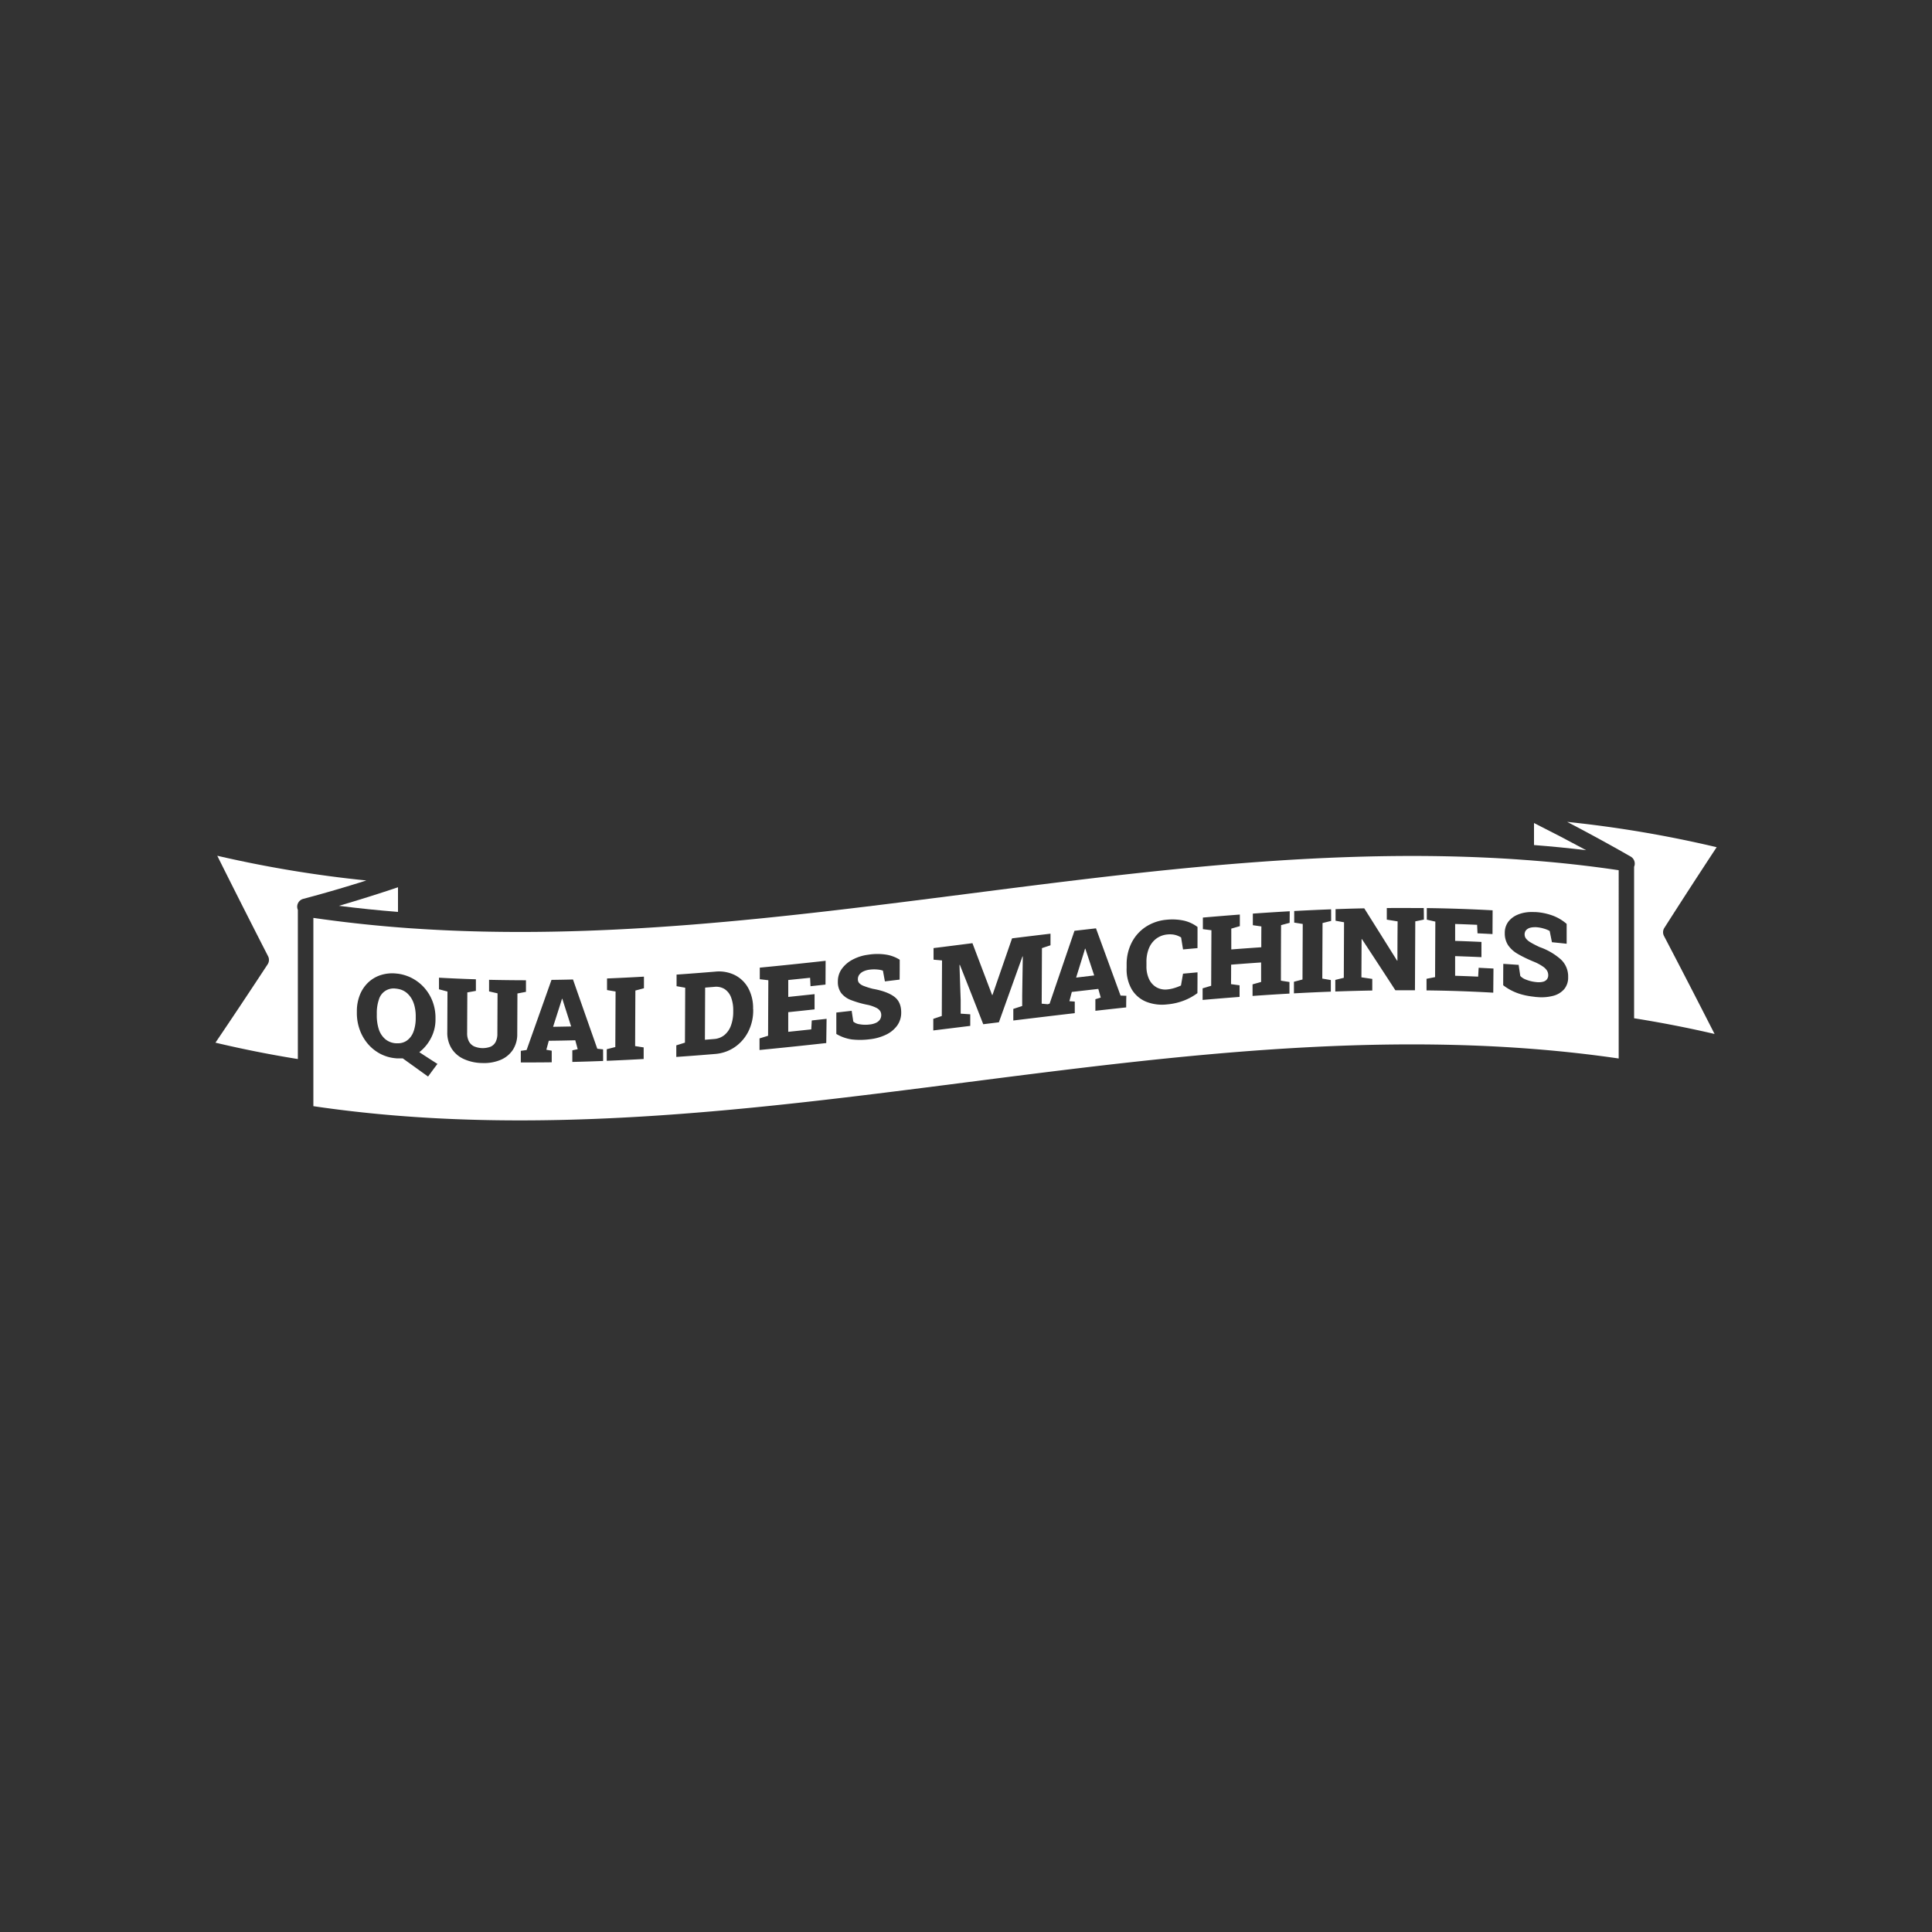 <svg id="export" xmlns="http://www.w3.org/2000/svg" viewBox="0 0 1000 1000"><rect x="0" y="0" width="1000" height="1000" fill="#333333" stroke="none"/><defs><style>.cls-1{fill:#fff;}</style></defs><g id="logo"><g id="ribon"><g id="ribons_corners" data-name="ribons corners"><path class="cls-1" d="M794,426q13.63,6.84,27,14.06-13.47-1.61-27-2.66Z"/><path class="cls-1" d="M861.29,484.48c8.76,16.75,17.54,33.77,26.17,50.7-13.67-3.18-27.51-5.88-41.65-8.13V448.64a4.19,4.19,0,0,0-1.78-5.28c-10.7-6.13-21.7-12.14-32.86-17.95a604.85,604.85,0,0,1,77.37,13.1c-8.9,13.51-18,27.53-27.08,41.77A4.18,4.18,0,0,0,861.29,484.48Z"/><path class="cls-1" d="M189.62,455.73c-11.09,3.52-22,6.7-32.65,9.52a4.19,4.19,0,0,0-3,5.13,3.49,3.49,0,0,0,.2.57v77.21c-14.48-2.33-28.64-5.15-42.65-8.48,8.86-13.08,17.91-26.69,27-40.53a4.18,4.18,0,0,0,.23-4.21c-8.82-17.22-17.65-34.66-26.29-52A616.32,616.32,0,0,0,189.62,455.73Z"/><path class="cls-1" d="M206,472q-15.3-1.21-30.56-3.15c10-2.92,20.24-6.13,30.56-9.6Z"/></g><g id="ribon_centrer" data-name="ribon centrer"><path class="cls-1" d="M295.62,531.3c-3.11.07-6.23.13-9.34.17q2-6.42,4.1-12.84c.17-.55.34-1.1.5-1.65h.18l.46,1.48Q293.58,524.88,295.62,531.3Z"/><path class="cls-1" d="M379.52,523.06v.7a20.31,20.31,0,0,1-1.16,7A11.35,11.35,0,0,1,375,535.7a9.52,9.52,0,0,1-5.45,2.1l-4.69.38.12-27,4.69-.38a8.32,8.32,0,0,1,5.44,1.18,8.87,8.87,0,0,1,3.31,4.31A18.66,18.66,0,0,1,379.52,523.06Z"/><path class="cls-1" d="M566.35,504.89,557,506l4.11-13.25c.16-.56.33-1.13.5-1.7l.18,0c.15.48.31,1,.46,1.45Q564.31,498.67,566.35,504.89Z"/><path class="cls-1" d="M794,445.47c-1.4-.12-2.79-.23-4.19-.32l-4.2-.31c-95.36-6.5-191.56,5.84-285.09,17.84-93.76,12-190.19,24.4-286.11,17.92-1.4-.08-2.8-.18-4.2-.29s-2.8-.2-4.19-.32q-21.94-1.73-43.82-4.89v97.45c112.3,16.6,226.67,1.93,337.31-12.26,110.8-14.22,225.32-28.91,338.32-12.42V450.42Q816,447.18,794,445.47ZM221.57,557.22q-3.58-2.55-7.17-5.15l-4.19-3-1.72-1.25h-1.85l-.63,0c-.38,0-.76,0-1.13-.06a20.94,20.94,0,0,1-8.17-2.38,21.8,21.8,0,0,1-6.41-5.2,23.64,23.64,0,0,1-4.15-7.31,25.34,25.34,0,0,1-1.44-8.77v-.67a22.67,22.67,0,0,1,1.52-8.37,18.05,18.05,0,0,1,4.22-6.4,16.87,16.87,0,0,1,6.44-3.9,19.66,19.66,0,0,1,8.13-.87l1,.1a22.21,22.21,0,0,1,4.19,1,20,20,0,0,1,2.87,1.21c.45.23.9.48,1.33.74a22.5,22.5,0,0,1,5.17,4.27,22.93,22.93,0,0,1,4.32,7.14,23.71,23.71,0,0,1,1.51,8.63v.68a20.44,20.44,0,0,1-2.45,9.86,21.94,21.94,0,0,1-5.92,7.09q4.69,3.08,9.38,6.07C224.8,552.81,223.18,555,221.57,557.22Zm46.25-43-.09,20.95a14.71,14.71,0,0,1-2.32,8.29,14.17,14.17,0,0,1-6.37,5.16,22.26,22.26,0,0,1-9.46,1.6,23.67,23.67,0,0,1-9.58-2.1,14.46,14.46,0,0,1-6.29-5.47,15.42,15.42,0,0,1-2.19-8.48l.09-20.95-4.39-1.17,0-6q9.56.54,19.1.83,0,3,0,6l-4.43.79q-.06,10.47-.1,21a9.06,9.06,0,0,0,.89,4.29,5.93,5.93,0,0,0,2.64,2.6,11.48,11.48,0,0,0,8.55.23,5.45,5.45,0,0,0,2.65-2.45,9,9,0,0,0,.92-4.25l.09-20.94-4.39-1,0-6q9.56.21,19.1.23l0,6Zm44.36,34.93q-8,.32-15.94.5l0-6,2.78-.6-1.26-4.6q-6.85.18-13.71.25l-1.26,4.65,2.78.49q0,3,0,6-8,.1-16,.07l0-6,3-.43q6.44-18.11,12.88-36.29,5.57-.07,11.13-.21,6.28,18,12.58,35.84l3,.33Zm21.12-37.63-4.43,1.18q-.08,14.37-.13,28.75c1.47.23,2.94.47,4.42.69l0,6q-9.56.54-19.1.93l0-6,4.42-1.12q.07-14.37.14-28.75l-4.42-.75q0-3,0-6,9.55-.39,19.1-.94Q333.32,508.51,333.3,511.52Zm56.56,11.3A24.32,24.32,0,0,1,387.29,534a21.46,21.46,0,0,1-7,8,20.84,20.84,0,0,1-10.24,3.54q-10,.84-20,1.53l0-6,4.48-1.4q.07-14.22.13-28.43l-4.47-.79c0-2,0-4,0-6l4.49-.32q7.74-.57,15.49-1.21a18.59,18.59,0,0,1,10.22,1.8,16.37,16.37,0,0,1,6.94,6.78,21.62,21.62,0,0,1,2.47,10.68C389.86,522.37,389.86,522.59,389.86,522.82Zm37.81,17.06q-17.26,1.92-34.54,3.6l0-6,4.43-1.37q.06-14.37.13-28.75l-4.42-.51,0-6q17-1.64,34.07-3.54l-.06,12.31-7.76.85-.21-4.37L408,507.25c0,2.92,0,5.84,0,8.76l13.62-1.44,0,7.88q-6.81.75-13.63,1.45c0,3.39,0,6.78,0,10.17q6-.62,11.92-1.26c.09-1.55.17-3.09.26-4.63l7.67-.84Zm36.73-9.09a15.11,15.11,0,0,1-5.73,4.73,25.74,25.74,0,0,1-8.53,2.4,38,38,0,0,1-9.26.09,21.73,21.73,0,0,1-8-2.84q0-5.53,0-11.08l7.94-.9q.42,2.79.85,5.58a6.21,6.21,0,0,0,3.3,1.39,17.08,17.08,0,0,0,5.18.11,10.16,10.16,0,0,0,3.29-.87,5,5,0,0,0,2-1.66,4.15,4.15,0,0,0,.68-2.34,3.77,3.77,0,0,0-.62-2.18,5.31,5.31,0,0,0-2.06-1.64,20.34,20.34,0,0,0-3.86-1.38,51.53,51.53,0,0,1-9-2.53,11.69,11.69,0,0,1-5.21-3.71,9.71,9.71,0,0,1-1.69-6,11,11,0,0,1,2-6.43,16.15,16.15,0,0,1,5.59-4.81,23.46,23.46,0,0,1,8.12-2.56,30,30,0,0,1,9.22-.05,18.73,18.73,0,0,1,7.08,2.64c0,3.43,0,6.86-.05,10.29l-7.62.92L457,502.4a11.14,11.14,0,0,0-2.84-.57,17.82,17.82,0,0,0-3.92.05,10.58,10.58,0,0,0-3.18.84,5.68,5.68,0,0,0-2.21,1.67,3.83,3.83,0,0,0-.81,2.43,2.89,2.89,0,0,0,.66,2A6.07,6.07,0,0,0,447,510.3a41.49,41.49,0,0,0,4.74,1.5q7.26,1.29,11,4t3.72,8.26A11.33,11.33,0,0,1,464.4,530.79Zm118.51-9.36q-8,.86-15.94,1.76l0-6,2.78-.84c-.42-1.5-.84-3-1.27-4.49l-13.71,1.57c-.41,1.59-.83,3.19-1.25,4.78l2.78.2c0,2,0,4,0,6q-8,.93-16,1.89t-15.81,1.91l0-6,4.6-1.5,0-5.57q.15-10,.32-20.11h-.17q-6.12,17.06-12.22,34.11l-8.09,1q-6-15.37-12.1-30.73l-.2.05q.3,9.1.62,18.21c0,2.32,0,4.65,0,7l4.95.33,0,6-19.13,2.36,0-6,4.4-1.48q.06-14.37.13-28.76l-4.39-.39,0-6,4.39-.54,15.74-2q5.08,13.43,10.18,26.84l.18,0q5.07-14.67,10.14-29.34,9.95-1.23,19.9-2.41l0,6-4.43,1.47q-.06,14.37-.13,28.75l3.09.29,1-.28q6.43-18.87,12.88-37.73l11.13-1.27L580,515.31l3,.11C582.92,517.43,582.92,519.43,582.91,521.43Zm36.91-30.68c-2.49.22-5,.44-7.48.68l-1-6.21a12,12,0,0,0-2.09-1,9.75,9.75,0,0,0-2.34-.54,12.59,12.59,0,0,0-2.68,0,11.31,11.31,0,0,0-5.69,2.12,11.79,11.79,0,0,0-3.79,4.88A18.22,18.22,0,0,0,593.4,498c0,.67,0,1.34,0,2a15.44,15.44,0,0,0,1.34,6.76,9.51,9.51,0,0,0,3.84,4.26,9.42,9.42,0,0,0,5.72,1.1,18.07,18.07,0,0,0,3.51-.71,25.67,25.67,0,0,0,3.46-1.31c.35-2,.71-4.09,1.06-6.13l7.5-.69q0,5.39-.05,10.76a29.17,29.17,0,0,1-6.52,3.66,31.46,31.46,0,0,1-9.12,2.17,22.4,22.4,0,0,1-10.86-1.37,15.55,15.55,0,0,1-7.46-6.36,20.59,20.59,0,0,1-2.68-11.07c0-.65,0-1.31,0-2A24.63,24.63,0,0,1,585.7,488a21.39,21.39,0,0,1,7.18-8.16,23.34,23.34,0,0,1,11-3.79,28.66,28.66,0,0,1,8.48.38,18.67,18.67,0,0,1,7.47,3.37C619.85,483.42,619.83,487.08,619.82,490.75Zm47.69-13.09-4.43,1.19Q663,493.24,663,507.6l4.42.68,0,6q-9.54.54-19.1,1.22l0-6,4.43-1.24c0-3.37,0-6.73,0-10.09q-7.75.52-15.52,1.14,0,5-.05,10.08l4.42.6,0,6q-9.57.74-19.13,1.57l0-6,4.43-1.32q.06-14.39.13-28.75l-4.42-.56,0-6q9.55-.83,19.13-1.56l0,6-4.43,1.28c0,3.59,0,7.19,0,10.78q7.77-.6,15.53-1.13c0-3.59,0-7.19.05-10.78l-4.42-.64,0-6,4.42-.31q5.13-.34,10.25-.65l4.43-.26Zm21.47-1-4.43,1.11q-.07,14.39-.13,28.75l4.42.76,0,6q-9.55.36-19.1.88c0-2,0-4,0-6l4.43-1.17q.06-14.37.13-28.74l-4.42-.71,0-6q9.55-.51,19.1-.88Q689,473.64,689,476.65Zm48-.67-4.43.9q-.09,17.83-.17,35.68-5.05,0-10.13,0-8.65-13.32-17.31-26.48h-.18l-.09,19.77,5.62.83q0,3,0,6-9.57.17-19.14.51l0-6,4.4-1.09q.06-14.37.13-28.74l-4.39-.79,0-6,4.39-.15q5.23-.17,10.46-.27,8.49,13.47,17,27.09h.17q0-10.17.1-20.34l-5.6-.9,0-6q7.35-.07,14.71,0l4.42,0Q737,473,737,476Zm35.93,37.82q-17.26-1-34.54-1.18l0-6c1.48-.3,3-.59,4.43-.87q.06-14.37.13-28.74l-4.42-1,0-6q17,.22,34.07,1.16l-.06,12.3c-2.58-.14-5.17-.28-7.76-.39l-.21-4.41q-5.69-.25-11.37-.43c0,2.92,0,5.84,0,8.76q6.81.21,13.62.54l0,7.87q-6.81-.31-13.63-.53c0,3.39,0,6.78,0,10.17q6,.18,11.92.45c.09-1.53.17-3.06.26-4.59l7.67.39ZM809.61,512a11.28,11.28,0,0,1-5.73,3.45,23.92,23.92,0,0,1-8.53.6c-.46,0-.91-.08-1.36-.14-1.47-.16-2.87-.37-4.2-.65a34.42,34.42,0,0,1-3.7-1l-.49-.17a27.42,27.42,0,0,1-7.55-4.13q0-5.54.05-11.07c2.5.16,5,.33,7.5.51l.44,0c.29,1.92.57,3.84.86,5.75a7.35,7.35,0,0,0,2.89,1.87l.41.16a18.8,18.8,0,0,0,3.79,1c.46.07.92.13,1.39.17a9.41,9.41,0,0,0,3.29-.2,3.62,3.62,0,0,0,2-1.23,3.47,3.47,0,0,0,.69-2.19,4.55,4.55,0,0,0-.62-2.32,7.32,7.32,0,0,0-2.06-2.08,25,25,0,0,0-3.86-2.17l-.82-.34q-2.28-.94-4.2-1.86-2.22-1.07-4-2.09l-.23-.14a15.12,15.12,0,0,1-5-4.53,11.1,11.1,0,0,1-1.69-6.29,9.45,9.45,0,0,1,2-6.06,11.8,11.8,0,0,1,4.61-3.39c.32-.14.64-.27,1-.39a16.93,16.93,0,0,1,3.21-.79,21.23,21.23,0,0,1,4.2-.21l.71,0a31,31,0,0,1,9.22,1.9,23.39,23.39,0,0,1,7.07,4.24c0,3.42,0,6.85,0,10.27-2.54-.27-5.08-.54-7.62-.79l-1.17-5.82a13.89,13.89,0,0,0-2.84-1.18,18.12,18.12,0,0,0-3.93-.76,9.54,9.54,0,0,0-1.4,0,8.14,8.14,0,0,0-1.78.24,4.28,4.28,0,0,0-2.2,1.23,2.8,2.8,0,0,0-.22.25v0a3.42,3.42,0,0,0-.6,2,3.55,3.55,0,0,0,.6,2h0l.07.09a7.88,7.88,0,0,0,2.36,2q.75.47,1.77,1c.85.45,1.84.95,3,1.48a32.82,32.82,0,0,1,11,6.42,12,12,0,0,1,3.73,9.11A9.35,9.35,0,0,1,809.61,512Z"/></g></g><g id="text"><path class="cls-1" d="M215.18,526.17c0,.24,0,.49,0,.73a21.15,21.15,0,0,1-.77,5.9,12,12,0,0,1-.43,1.28,9.6,9.6,0,0,1-3.46,4.57l-.3.19A7.91,7.91,0,0,1,206,540a10.11,10.11,0,0,1-1.09,0,9.53,9.53,0,0,1-5.59-2.22,11.34,11.34,0,0,1-3.29-5.15,23.26,23.26,0,0,1-1-7.39v-.73a21.44,21.44,0,0,1,1.08-7.13,7.9,7.9,0,0,1,8.92-5.65c.35,0,.69.08,1,.14a9.36,9.36,0,0,1,4.2,1.81,3.24,3.24,0,0,1,.31.24,12.13,12.13,0,0,1,3.48,5.08c.15.39.28.79.4,1.21A21.19,21.19,0,0,1,215.18,526.17Z"/></g></g></svg>